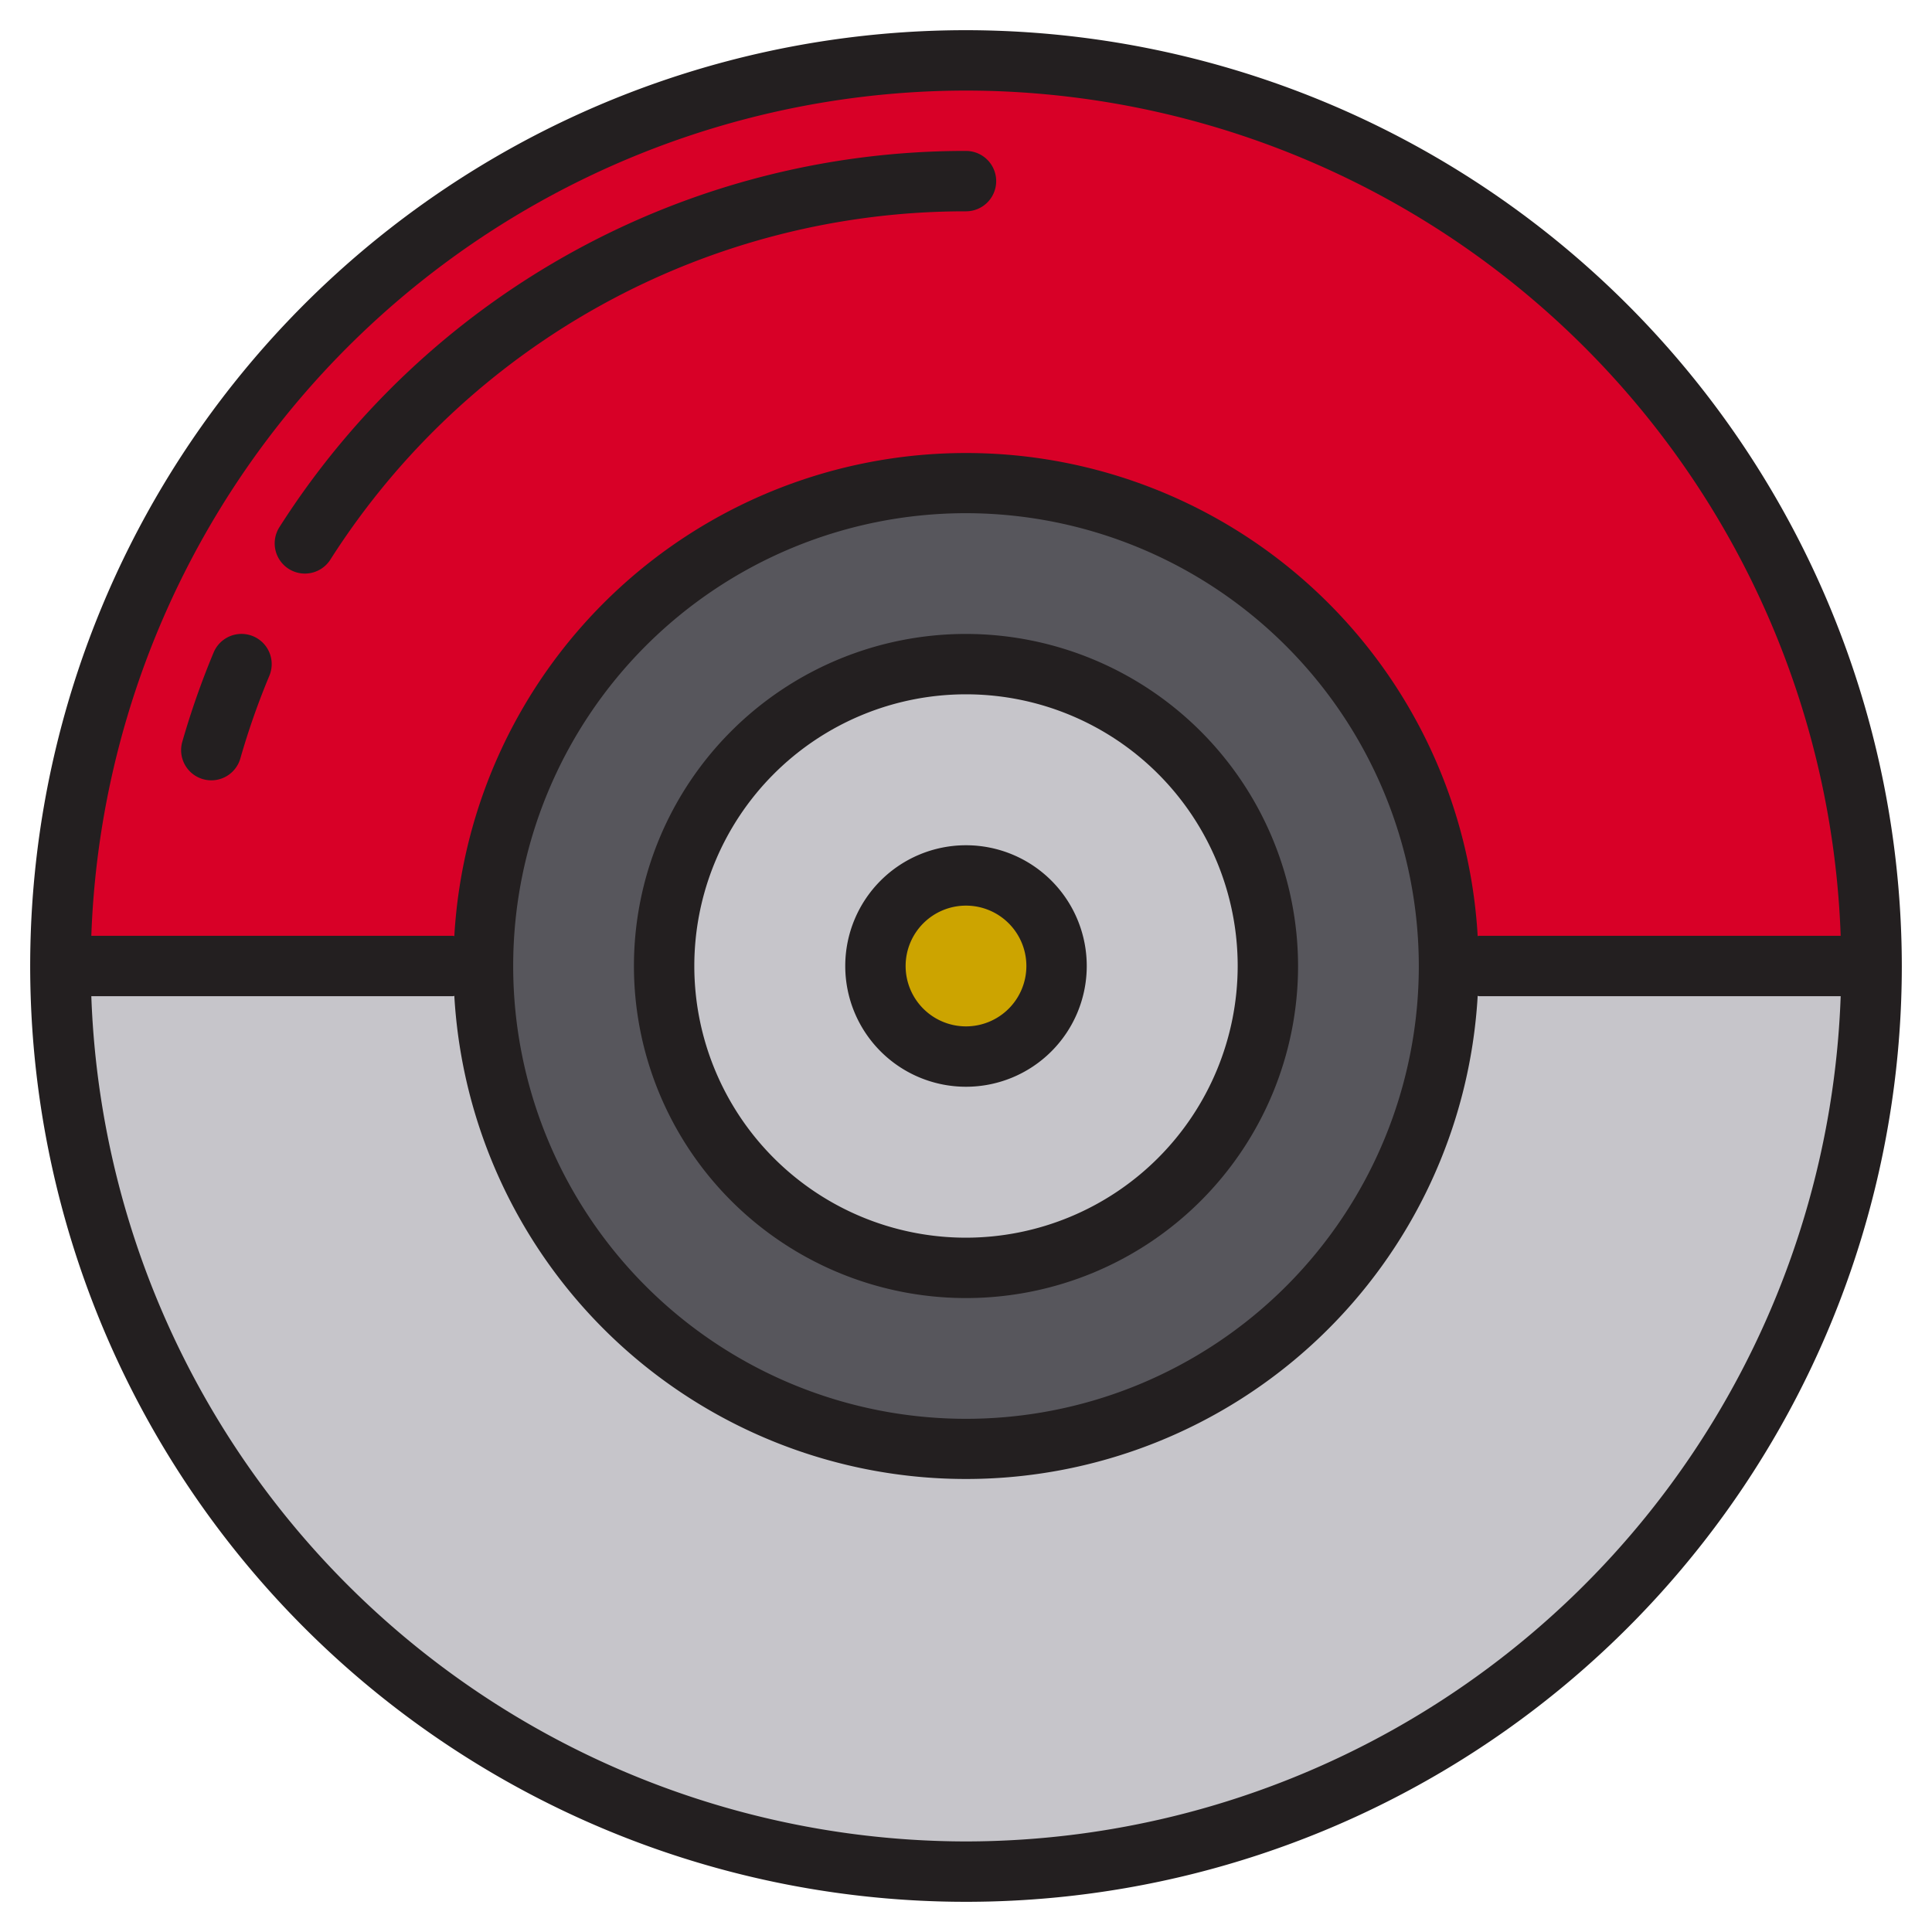 <svg height="512" viewBox="0 0 64 64" width="512" xmlns="http://www.w3.org/2000/svg"><circle cx="32" cy="32" fill="#57565c" r="16"/><path d="m62 32a30 30 0 0 1 -60 0h14a16 16 0 0 0 32 0z" fill="#c6c5ca"/><circle cx="32" cy="32" fill="#c6c5ca" r="10"/><path d="m62 32h-14a16 16 0 0 0 -32 0h-14a30 30 0 0 1 60 0z" fill="#d80027"/><circle cx="32" cy="32" fill="#cca400" r="3"/><g fill="#231f20"><path d="m32 1a31 31 0 1 0 31 31 31.035 31.035 0 0 0 -31-31zm0 2a29.03 29.03 0 0 1 28.975 28h-11.975c-.018 0-.033.009-.05.01a16.978 16.978 0 0 0 -33.9 0c-.017 0-.032-.01-.05-.01h-11.975a29.03 29.03 0 0 1 28.975-28zm15 29a15 15 0 1 1 -15-15 15.017 15.017 0 0 1 15 15zm-15 29a29.03 29.03 0 0 1 -28.975-28h11.975c.018 0 .033-.009.05-.01a16.978 16.978 0 0 0 33.9 0c.017 0 .032.01.05.01h11.975a29.03 29.03 0 0 1 -28.975 28z"/><path d="m6.726 25.811a1 1 0 0 0 1.236-.687 24.788 24.788 0 0 1 .961-2.739 1 1 0 0 0 -1.846-.771 27.076 27.076 0 0 0 -1.039 2.961 1 1 0 0 0 .688 1.236z"/><path d="m9.56 18.842a1 1 0 0 0 1.381-.3 24.927 24.927 0 0 1 21.059-11.542 1 1 0 0 0 0-2 26.921 26.921 0 0 0 -22.742 12.46 1 1 0 0 0 .302 1.382z"/><path d="m32 21a11 11 0 1 0 11 11 11.013 11.013 0 0 0 -11-11zm0 20a9 9 0 1 1 9-9 9.01 9.01 0 0 1 -9 9z"/><path d="m32 28a4 4 0 1 0 4 4 4 4 0 0 0 -4-4zm0 6a2 2 0 1 1 2-2 2 2 0 0 1 -2 2z"/></g></svg>
